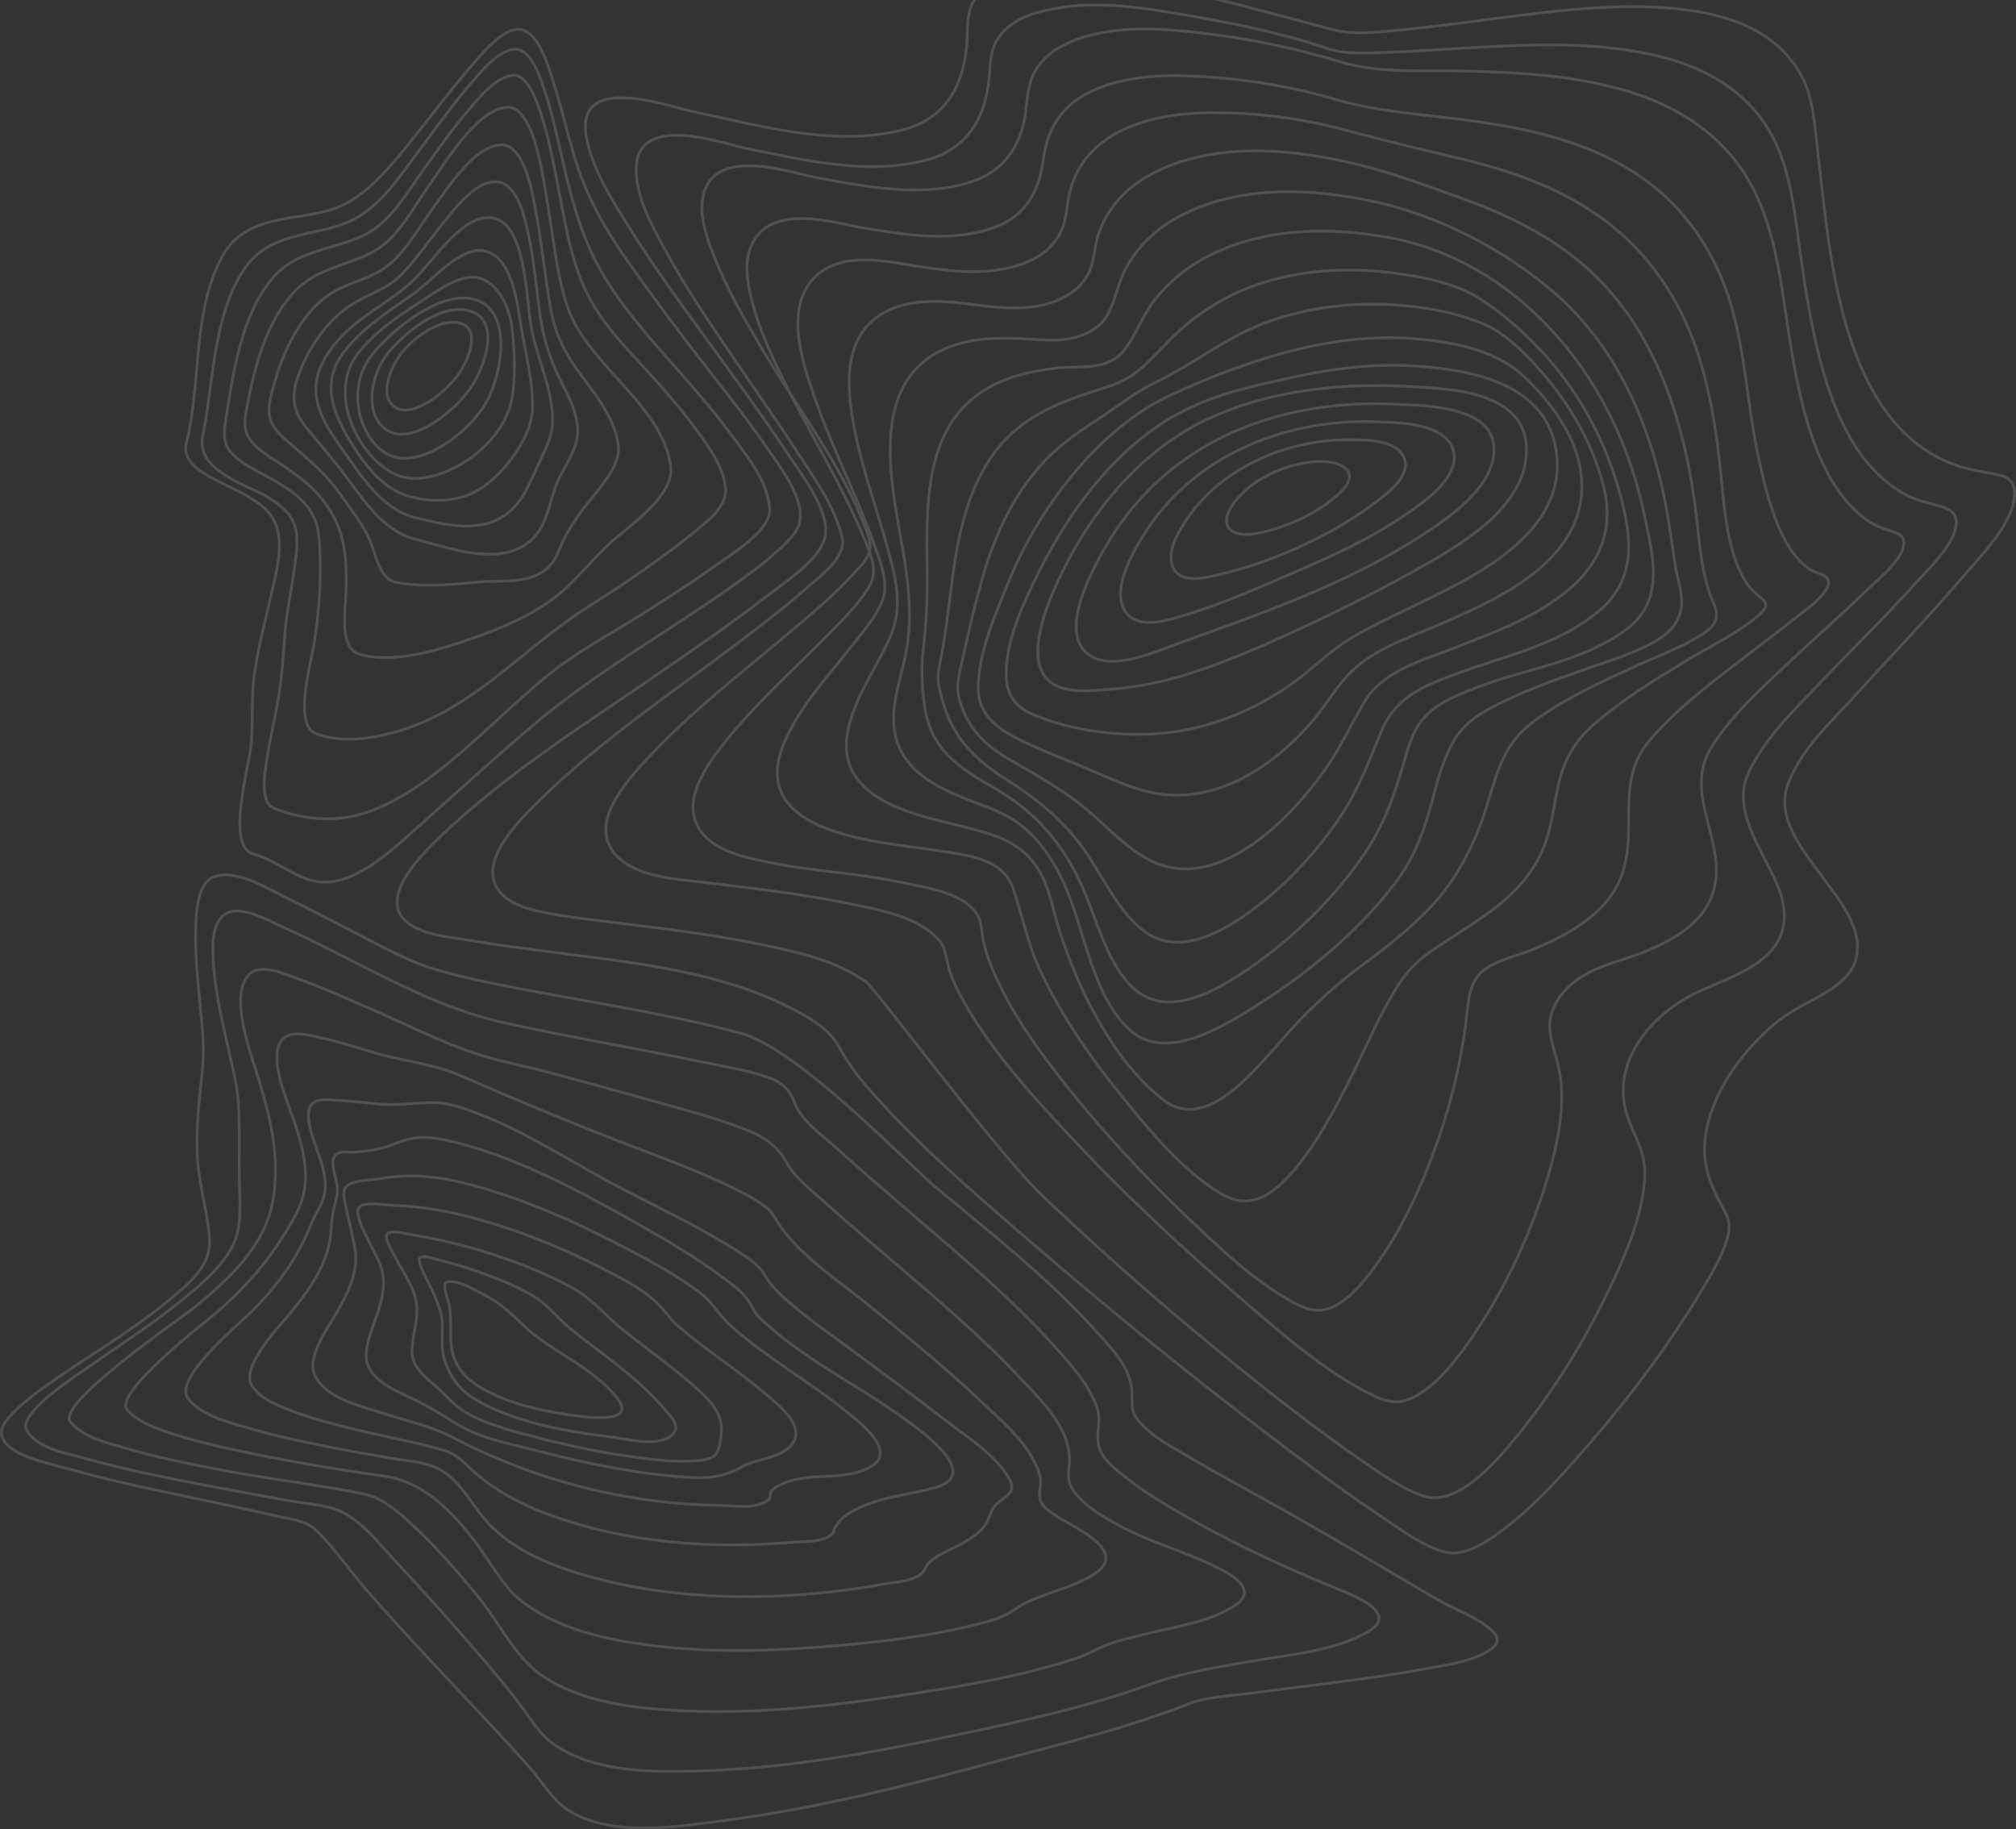 <svg width="1447" height="1313" viewBox="0 0 1447 1313" fill="none" xmlns="http://www.w3.org/2000/svg">
<rect x="0" y="0" width="1447" height="1313" fill="#333333" stroke="none"/>
<g opacity="0.15">
<path fill-rule="evenodd" clip-rule="evenodd" d="M591.967 386.134C596.88 367.511 574.114 338.988 564.885 324.955C546.639 297.201 526.995 270.823 507.666 244.192C488.337 217.561 468.927 190.966 451.27 162.684C439.804 144.324 426.145 123.446 421.234 100.301C410.776 50.978 478.687 76.085 496.98 79.97C543.518 89.842 595.856 105.053 644.926 93.978C674.218 87.366 690.52 67.48 693.842 33.021C694.938 21.819 692.983 8.066 700.24 -1.189C707.989 -11.073 720.665 -14.579 730.91 -16.462C768.273 -23.313 806.873 -14.923 842.475 -7.499C880.875 0.465 918.879 11.33 956.475 21.224C972.417 25.421 990.918 22.895 1007.6 21.283C1029.47 19.172 1051.35 16.08 1073.23 13.285C1121.35 7.176 1171.04 0.478 1218.13 8.271C1247.62 13.15 1278.01 25.38 1293.76 55.901C1301.66 71.225 1302.62 91.114 1304.74 109.121C1307.32 130.879 1309.53 152.744 1312.7 174.328C1322.91 243.848 1345 315.029 1406.51 334.793C1415.82 337.782 1425.48 338.761 1434.95 340.994C1440.97 342.422 1445.82 345.61 1445.99 353.839C1446.45 374.483 1420.79 400.002 1409.52 413.264C1384.85 442.293 1358.57 469.289 1333.19 497.412C1316.4 516.01 1289.44 540.349 1282.22 566.478C1275.79 589.76 1296.69 613.434 1307.45 628.633C1317.54 642.867 1337 664.219 1332.56 686.486C1330.41 697.282 1322.32 704.541 1314.5 709.762C1300.81 718.886 1286.47 724.067 1273.38 735.155C1251.92 753.349 1230.75 780.624 1224.78 811.293C1220.65 832.544 1226.74 848.818 1235.65 865.201C1239.39 872.088 1242.58 877.107 1240.47 886.095C1237.12 900.369 1228.56 914.131 1221.31 926.252C1195.34 969.633 1164.16 1009.95 1131.65 1046.69C1115.4 1065.05 1098.32 1083.12 1079.47 1097.44C1067.11 1106.85 1050.95 1117.66 1036.96 1113.9C1020.75 1109.55 1005.51 1097.82 991.188 1088.26C964.437 1070.4 938.459 1051.07 912.677 1031.48C853.055 986.16 794.657 938.793 737.483 889.376C697.221 854.53 655.985 819.389 620.473 777.89C613.558 769.757 607.38 760.778 602.022 751.076C596.26 740.85 587.387 734.588 578.13 729.212C520.674 695.841 449.355 690.528 384.985 681.931C368.647 679.745 352.307 677.57 336.089 674.759C322.147 672.343 304.905 671.508 293.097 662.656C269.826 645.227 302.928 612.84 316.765 599.737C365.482 553.602 421.765 518.606 475.11 481.777C500.483 464.229 525.987 446.78 550.656 427.666C563.496 417.732 587.659 402.46 591.967 386.134Z" stroke="white" stroke-width="2"/>
<path fill-rule="evenodd" clip-rule="evenodd" d="M604.494 386.13C599.371 363.659 585.028 344.22 573.554 326.469C557.045 300.917 539.558 276.277 522.552 251.191C506.472 227.469 490.404 203.528 476.53 177.764C468.07 162.053 457.258 143.079 456.63 123.026C455.258 79.56 518.96 103.17 535.371 106.44C576.168 114.583 621.79 126.169 664.56 114.939C691.267 107.925 706.658 88.55 709.872 56.787C710.986 45.798 710.318 35.981 717.021 26.548C724.774 15.63 737.161 10.847 748.09 8.056C782.324 -0.69 818.448 5.184 851.494 10.871C885.634 16.748 920.929 23.898 952.58 34.775C965.239 39.12 981.436 38.05 995.236 37.598C1016.47 36.895 1037.75 35.222 1059.01 34.059C1102.21 31.686 1146.31 30.067 1188.01 39.711C1218.11 46.674 1247.71 60.593 1266.74 88.832C1286.02 117.464 1288.09 154.391 1293.39 190.39C1302.53 252.619 1316.89 329.152 1369.46 355.868C1377.43 359.922 1385.81 361.127 1394.13 363.828C1398.41 365.214 1403.16 367.243 1403.97 373.055C1406.05 388.144 1383.75 408.736 1375.7 417.709C1353.45 442.506 1329.77 465.414 1306.97 489.47C1288.86 508.571 1266.85 529.287 1255.06 554.522C1240.76 585.146 1271.8 617.979 1278.8 644.117C1290.95 689.441 1242.03 700.302 1215.85 713.345C1185.79 728.318 1155.23 762.14 1168.11 801.221C1173.03 816.166 1181.26 826.49 1180.54 844.077C1179.41 871.58 1167.06 900.048 1155.47 924.428C1138.02 961.073 1116.55 996.19 1091.9 1026.93C1074.25 1048.94 1045.58 1083.18 1019.73 1073.11C1002.31 1066.34 985.998 1054.3 970.229 1043.3C946.616 1026.83 923.686 1009.12 901.006 991.038C848.632 949.36 797.622 905.21 748.524 858.527C715.026 826.667 629.004 710.1 621.607 704.781C599.548 688.931 571.205 683.085 545.517 677.742C511.345 670.631 476.53 666.602 441.838 662.216C425.327 660.117 408.607 658.479 392.307 655.256C380.706 652.96 365.563 649.6 357.746 638.839C342.485 617.841 373.866 587.564 386.937 574.698C426.985 535.252 472.641 504.034 516.371 471.323C537.833 455.26 559.531 439.296 579.954 421.206C588.194 413.899 607.663 400.011 604.494 386.13Z" stroke="white" stroke-width="2"/>
<path fill-rule="evenodd" clip-rule="evenodd" d="M621.585 379.889C603.745 332.887 572.404 293.087 547.394 251.123C534.843 230.056 522.306 208.51 512.936 184.912C508.06 172.64 502.015 157.154 504.369 142.499C510.669 103.298 568.175 124.237 586.188 127.512C621.018 133.834 660.086 142.019 696.218 130.835C718.295 123.995 732.831 106.954 736.179 80.334C737.666 68.522 737.822 58.192 744.82 48.079C751.912 37.834 762.502 32.102 772.663 28.401C801.866 17.75 833.894 20.425 862.673 23.736C896.424 27.654 929.639 34.554 962.048 44.378C990.438 52.968 1021.7 50.293 1051.48 50.988C1090.93 51.914 1130.74 54.16 1168.33 65.504C1198.01 74.47 1226.19 89.969 1246.5 116.534C1267.12 143.573 1274.71 177.803 1280.12 213.998C1288.29 268.713 1297.25 341.498 1339.01 372.636C1345.09 377.17 1351.34 379.166 1358.23 381.517C1361.57 382.658 1365.95 383.907 1366.48 388.694C1367.75 400.22 1347.3 416.427 1341.22 422.355C1321.8 441.281 1301.54 458.89 1281.87 477.428C1263.51 494.734 1243.77 512.608 1229.3 534.778C1206.27 570.089 1240.68 603.566 1229.67 640.143C1222.82 662.851 1200.46 674.456 1183.18 682.002C1161.92 691.276 1134.24 693.7 1118.64 716.84C1107.02 734.075 1114.31 747.872 1118.34 764.394C1125.18 792.389 1117.22 825.723 1108.26 853.606C1096.16 891.287 1078.44 928.069 1056.56 959.821C1046.64 974.216 1035.28 988.91 1021.77 998.533C1009.11 1007.55 999.27 1008.1 987.135 1002.3C949.989 984.56 915.947 953.722 883.308 925.58C842.299 890.219 802.574 852.666 765.077 812.344C739.509 784.847 713.546 756.046 693.704 722.206C688.534 713.384 683.355 703.915 680.667 693.386C678.623 685.467 678.495 679.345 672.998 673.663C656.703 656.825 628.884 652.632 607.76 648.267C573.985 641.28 539.512 637.537 505.221 633.295C485.206 630.839 446.584 629.634 436.665 605.04C428.105 583.804 452.221 557.97 464.587 544.597C495.864 510.781 531.787 483.372 566.06 454.423C581.767 441.155 597.952 427.882 612.173 412.262C615.803 408.282 621.277 403.184 623.439 397.746C625.901 391.511 623.77 385.678 621.585 379.889Z" stroke="white" stroke-width="2"/>
<path fill-rule="evenodd" clip-rule="evenodd" d="M621.57 389.714C604.664 347.852 580.721 310.767 561.286 270.625C552.572 252.626 543.925 233.878 539.078 213.471C536.47 202.497 534.207 188.956 538.827 177.422C552.086 144.319 599.691 160.387 619.795 163.627C649.658 168.476 683.854 174.463 714.504 162.911C734.581 155.345 745.675 139.199 748.695 115.349C751.932 89.766 764.278 73.873 785.141 64.709C811.295 53.232 840.359 53.486 866.698 55.191C898.425 57.274 929.639 62.794 959.962 71.683C989.451 80.33 1019.83 81.965 1050.36 85.918C1090.85 91.164 1131.88 99.395 1167.65 120.468C1198.8 138.816 1223.68 167.524 1237.94 205.431C1252.85 244.999 1253.42 289.973 1262.91 331.871C1268.82 358.004 1277.51 392.805 1297.65 407.743C1304.36 412.725 1319.12 412.387 1309.21 425.388C1303.54 432.824 1295.16 438.433 1288.26 443.904C1277.12 452.745 1265.78 461.21 1254.53 469.863C1230.56 488.308 1205.2 506.909 1184.54 530.818C1158.5 560.917 1176.29 594.218 1163.86 628.479C1157.17 646.917 1142.38 659.1 1127.83 667.887C1118.42 673.58 1108.59 678.061 1098.7 682.051C1088.38 686.221 1076.9 688.428 1067.17 694.786C1053.31 703.831 1054.17 719.166 1052.04 735.093C1048.32 763.084 1041.73 790.765 1032.43 817.51C1021.04 850.292 1006.11 883.152 985.929 910.31C978.077 920.884 968.784 931.835 957.85 937.406C946.915 942.976 937.949 939.991 928.494 934.898C900.442 919.816 874.962 895.388 850.729 872.212C820.399 843.202 791.381 812.088 764.736 778.398C746.344 755.141 728.244 730.49 715.236 702.154C711.454 693.908 708.071 685.257 705.932 676.038C704.462 669.714 704.791 662.151 701.627 656.847C691.719 640.279 663.807 636.954 647.907 633.502C616.174 626.61 583.423 625.496 551.668 618.849C534.336 615.222 506.952 610.444 499.166 589.337C491.842 569.494 509.563 546.082 520.918 531.896C543.239 504.002 569.394 480.831 593.947 455.921C604.043 445.669 614.948 435.034 623.089 422.419C630.334 411.176 625.902 400.446 621.57 389.714Z" stroke="white" stroke-width="2"/>
<path fill-rule="evenodd" clip-rule="evenodd" d="M627.87 392.013C615.197 355.767 597.31 321.812 584.62 285.026C577.194 263.485 564.206 227.137 580.618 203.972C598.636 178.512 635.257 187.5 656.915 190.864C682.694 194.867 713.106 199.049 739.274 187.149C747.549 183.388 755.304 177.553 760.358 168.484C765.768 158.778 765.342 148.903 767.76 138.384C772.834 116.317 788.226 101.634 805.603 93.375C830.163 81.695 857.325 80.34 882.447 81.053C910.901 81.889 938.939 86.055 966.159 93.493C992.177 100.581 1018.14 106.783 1044.43 112.957C1078.82 121.011 1112.93 132.028 1143.05 151.945C1172.71 171.573 1196.86 199.933 1212.09 236.206C1226.94 271.6 1232.65 311.532 1236.29 351.62C1238.35 374.373 1242.92 408.773 1258.27 424.101C1265.1 430.921 1273.11 432.724 1261.28 442.534C1246.38 454.886 1228.53 463.217 1212.52 472.904C1189.41 486.885 1165.75 501.113 1144.6 519.428C1131.09 531.123 1123.06 543.833 1118.77 562.513C1115.51 576.746 1114.11 591.32 1109.13 605.152C1097.47 637.619 1069.94 654.649 1045.31 670.779C1029.46 681.151 1015.55 688.571 1004.07 706.292C990.51 727.234 980.711 751.346 969.373 773.826C956.921 798.511 943.342 824.022 925.282 843.863C909.205 861.529 893.868 867.273 876.082 856.586C848.337 839.925 824.398 810.78 802.976 784.013C781.169 756.776 760.494 727.182 745.343 693.717C737.164 675.646 733.533 656.028 727.008 637.221C718.792 613.603 686.064 612.944 667.366 609.746C636.327 604.438 535.398 599.911 562.425 534.213C573.706 506.791 595.184 484.449 612.471 462.216C619.639 452.987 629.325 442.202 633.509 430.547C638.068 417.853 631.676 402.922 627.87 392.013Z" stroke="white" stroke-width="2"/>
<path fill-rule="evenodd" clip-rule="evenodd" d="M638.201 397.57C629.683 365.519 617.614 334.16 611.957 300.492C608.278 278.683 606.509 250.387 623.477 232.902C642.626 213.171 672.596 215.407 694.344 218.067C716.751 220.81 743.213 225.157 765.572 212.297C772.688 208.199 779.341 201.884 782.626 193.068C785.782 184.613 785.762 175.306 788.906 166.679C795.963 147.306 810.199 133.6 826.083 125.149C873.072 100.147 931.111 107.341 976.711 118.578C999.536 124.206 1022.26 132.859 1044.65 140.696C1073.7 150.865 1102.12 163.595 1127.31 182.676C1180.88 223.237 1206.65 288.262 1216.71 363.281C1219.88 386.894 1220.5 411.691 1229.81 432.479C1234.6 443.21 1231.34 449.121 1221.87 455.198C1207.07 464.695 1190.55 470.556 1175.04 477.638C1152.99 487.71 1130.5 497.9 1109.74 511.481C1095.44 520.843 1084.45 530.611 1077.13 548.438C1071.91 561.148 1068.71 574.667 1064.14 587.639C1055.47 612.281 1042.14 635.475 1024.81 653.199C1011.05 667.242 995.92 679.301 980.602 690.56C960.682 705.225 942.983 720.805 925.717 739.919C902.839 765.214 867.241 813.644 835.692 789.848C800.898 763.597 775.072 713.664 760.451 668.071C755.54 652.763 752.927 634.903 744.167 622.237C731.045 603.298 713.685 599.186 693.476 593.835C663.224 585.815 595.294 576.198 609.394 520.728C614.982 498.752 628.294 480.125 637.656 460.055C648.17 437.586 644.03 419.42 638.201 397.57Z" stroke="white" stroke-width="2"/>
<path fill-rule="evenodd" clip-rule="evenodd" d="M649.424 403.233C643.337 362.803 623.875 293.833 661.584 260.793C681.505 243.331 708.801 242.078 731.179 242.968C749.193 243.665 770.06 247.706 787.267 234.809C799.916 225.325 800.412 206.724 808.054 192.657C817.532 175.22 831.911 162.726 847.63 154.652C891.559 132.087 943.338 135.425 986.417 144.726C1031.16 154.392 1077.09 177.571 1113.42 208.213C1158.71 246.427 1185.19 302.899 1196.7 368.514C1198.83 380.625 1200.42 392.896 1202.3 405.084C1203.58 413.262 1206.47 421.619 1206.96 429.992C1207.76 443.952 1199.96 453.095 1189.71 459.307C1174.97 468.252 1158.52 473.024 1142.97 478.534C1121.7 486.079 1100.09 493.294 1079.5 503.316C1065.66 510.063 1051.09 517.424 1042.54 533.274C1036.71 544.083 1032.86 556.158 1029.76 568.141C1023.1 593.835 1016.44 614.271 1000.35 635.123C973.889 669.346 939.795 697.359 905.86 719.175C879.228 736.297 837.263 762.735 811.35 739.572C788.092 718.817 781.054 682.169 770.364 651.2C765.167 636.144 758.611 621.909 749.672 609.795C738.401 594.524 726.194 586.111 709.713 579.691C681.976 568.883 639.099 556.516 641.474 512.306C642.349 495.99 648.497 480.495 650.976 464.394C654.282 443.113 652.496 423.627 649.424 403.233Z" stroke="white" stroke-width="2"/>
<path fill-rule="evenodd" clip-rule="evenodd" d="M665.477 408.971C664.848 366.349 663.455 312.473 700.037 284.545C717.757 271.015 738.809 266.439 758.621 264.112C772.812 262.442 793.573 266.395 805.64 252.804C814.509 242.799 819.578 227.078 828.117 216.101C839.853 201.008 854.481 189.906 870.176 182.353C911.066 162.669 957.307 163.22 997.625 170.633C1085.23 186.752 1157.84 264.804 1179.64 367.043C1186.14 397.52 1196.16 430.788 1166.71 452.253C1134.56 475.664 1094.44 479.916 1059.93 493.426C1046.75 498.582 1030.11 504.568 1020.03 517.599C1013.98 525.431 1010.76 536.432 1007.99 546.1C1000.91 570.718 993.271 592.513 978.937 613.411C956.793 645.709 927.905 673.239 897.939 694.1C871.806 712.29 836.118 732.334 811.852 707.669C793.254 688.728 786.651 657.334 774.948 632.361C761.93 604.551 742.407 582.931 718.472 568.509C695.182 554.499 668.818 542.194 663.772 507.832C662.041 496.046 660.94 481.09 662.363 468.939C664.768 448.92 665.81 428.864 665.477 408.971Z" stroke="white" stroke-width="2"/>
<path fill-rule="evenodd" clip-rule="evenodd" d="M683.708 414.155C689.223 372.765 699.82 330.903 732.427 305.855C747.644 294.17 764.698 287.541 781.649 281.938C794.12 277.814 806.647 274.874 817.627 265.577C827.798 256.971 836.665 246.189 846.657 237.238C859.855 225.365 874.373 215.914 889.652 209.251C927.938 192.597 969.474 191.14 1007.29 196.908C1025.6 199.692 1045.17 203.83 1061.38 213.96C1077.04 223.738 1091.7 236.492 1104.8 250.296C1132.68 279.621 1153.57 317.227 1164.4 360.597C1171.82 390.343 1172.84 417.606 1147.2 438.895C1118.3 462.891 1081.05 470.421 1048.8 482.38C1026.69 490.583 1002.4 497.923 991.42 525.007C982.683 546.556 974.77 567.112 961.973 586.265C943.003 614.492 919.81 638.451 893.771 656.721C869.979 673.347 842.276 685.442 819.54 667.064C801.532 652.487 791.128 627.855 777.169 608.497C761.621 586.887 742.152 572.053 721.052 558.666C702.096 546.609 685.286 531.382 677.597 506.559C676.022 501.485 674.412 495.99 673.601 490.569C672.568 483.652 674.422 477.567 675.753 470.481C679.285 451.787 681.209 432.888 683.708 414.155Z" stroke="white" stroke-width="2"/>
<path fill-rule="evenodd" clip-rule="evenodd" d="M704.762 416.294C715.385 378.421 732.491 344.522 760.927 320.409C773.086 310.093 786.348 302.465 799.103 293.444C809.375 286.168 819.044 279.441 830.04 274.124C856.114 261.544 879.66 242.532 906.527 232.307C942.401 218.626 980.042 215.837 1015.48 220.187C1032.79 222.309 1050.24 226.105 1066.4 233.278C1080.29 239.439 1092.02 251.151 1102.71 262.779C1123.65 285.559 1142.05 314.892 1150.72 348.086C1169.83 421.268 1086.24 448.352 1042.44 465.593C1022.3 473.526 992.75 481.046 979.263 503.837C969.626 520.117 961.831 537.212 950.922 552.569C921.621 593.81 872.618 638.42 828.472 618.903C809.581 610.556 794.95 593.293 778.787 580.005C762.144 566.321 743.873 556.282 725.589 545.739C708.5 535.889 695.705 524.959 688.843 503.011C685.561 492.529 688.937 481.937 691.375 470.81C695.386 452.532 699.741 434.236 704.762 416.294Z" stroke="white" stroke-width="2"/>
<path fill-rule="evenodd" clip-rule="evenodd" d="M724.44 416.352C747.205 360.991 791.465 305.752 840.804 283.28C898.841 256.845 959.183 237.658 1018.53 243.396C1046.04 246.056 1075.47 251.623 1096.46 272.662C1112.44 288.666 1130.03 310.901 1134.28 336.68C1144.68 399.736 1076.05 429.324 1036.81 446.693C1015.68 456.043 989.912 463.764 971.339 480.708C960.565 490.53 952.484 505.177 942.861 516.558C913.7 551.045 874.575 574.68 834.938 570.16C816.611 568.067 799.732 560.057 782.937 552.784C765.744 545.341 748.005 539.047 731.203 530.587C717.792 523.832 702.393 514.353 702.132 494.402C701.799 469.259 715.146 438.961 724.44 416.352Z" stroke="white" stroke-width="2"/>
<path fill-rule="evenodd" clip-rule="evenodd" d="M744.931 411.969C770.169 360.948 807.116 314.483 854.163 292.595C879.111 280.988 905.922 275.545 931.75 269.991C961.026 263.697 990.665 260.664 1019.5 262.946C1055.39 265.784 1112.32 274.925 1117.44 327.278C1122.53 379.243 1066.51 409.018 1033.63 425.728C1012.55 436.429 990.615 445.556 969.912 457.882C958.687 464.563 949.106 473.192 938.816 481.8C910.354 505.662 874.769 521.054 841.524 525.453C809.302 529.719 772.002 525.435 742.459 513.255C729.71 508.006 721.815 499.708 722.215 482.238C722.788 457.957 734.502 433.045 744.931 411.969Z" stroke="white" stroke-width="2"/>
<path fill-rule="evenodd" clip-rule="evenodd" d="M766.727 402.247C790.167 357.651 824.912 320.493 866.28 301.043C912.653 279.239 966.102 274.541 1013.28 277.509C1038.35 279.091 1093.39 279.91 1095.55 320.355C1097.71 360.801 1052.83 388.062 1027.25 402.834C996.21 420.726 963.484 437.261 931.236 452.135C903.215 465.072 873.542 478.024 844.78 486.106C828.545 490.712 812.138 493.628 795.752 494.82C783.626 495.672 767.983 497.596 757.108 491.63C729.682 476.571 755.518 423.57 766.727 402.247Z" stroke="white" stroke-width="2"/>
<path fill-rule="evenodd" clip-rule="evenodd" d="M792.639 393.955C840.217 310.49 926.586 286.315 1002.48 290.159C1020.11 291.056 1070.32 290.705 1072.29 320.626C1074.2 349.634 1037.02 373.467 1019.57 384.801C965.49 419.924 904.802 440.448 846.898 461.375C828.824 467.907 795.184 483.578 779.138 467.891C761.722 450.838 782.777 411.263 792.639 393.955Z" stroke="white" stroke-width="2"/>
<path fill-rule="evenodd" clip-rule="evenodd" d="M821.364 383.134C859.537 322.508 929.205 300.54 987.267 302.702C1001.49 303.235 1038.07 302.833 1043.28 324.001C1048.1 343.584 1019.06 362.305 1008.04 369.883C983.511 386.761 956.555 398.857 930.055 410.325C905.549 420.939 880.718 431.895 855.82 439.753C842.707 443.888 817.619 453.485 807.843 439.055C797.315 423.529 812.889 396.596 821.364 383.134Z" stroke="white" stroke-width="2"/>
<path fill-rule="evenodd" clip-rule="evenodd" d="M853.095 370.936C880.256 331.944 929.533 315.102 968.871 315.659C979.455 315.814 1002.62 315.067 1007.89 328.838C1012.75 341.519 996.169 353.76 988.736 359.473C955.792 384.797 912.424 403.682 874.992 412.387C865.581 414.576 848.468 419.236 842.375 408.095C836.127 396.657 846.857 379.889 853.095 370.936Z" stroke="white" stroke-width="2"/>
<path fill-rule="evenodd" clip-rule="evenodd" d="M886.127 360.351C900.658 341.269 927.958 331.25 948.362 331.199C962.72 331.167 977.976 338.607 961.308 354.141C944.755 369.552 918.716 380.702 898.477 383.315C883.037 385.306 873.648 376.743 886.127 360.351Z" stroke="white" stroke-width="2"/>
<path fill-rule="evenodd" clip-rule="evenodd" d="M133.762 317.872C144.545 275.368 137.899 226.411 158.568 185.697C175.541 152.258 213.979 159.387 240.864 149.381C262.228 141.433 278.468 121.563 293.982 102.481C307.918 85.351 321.123 67.399 335.438 50.714C344.701 39.929 361.425 18.36 374.438 21.376C386.897 24.262 393.143 46.236 397.314 59.355C402.755 76.455 406.876 94.235 411.983 111.496C420.583 140.607 433.982 164.039 450.309 187.193C468.89 213.54 488.048 239.311 507.784 264.508C522.303 283.1 536.975 301.622 550.426 321.38C558.862 333.777 578.32 358.008 573.76 375.472C571.585 383.805 562.66 391.288 556.525 396.771C546.142 406.053 534.989 414.094 523.869 421.906C503.156 436.459 482.006 449.983 460.975 463.77C433.679 481.664 407.426 499.426 381.816 521.181C355.329 543.706 329.45 567.371 303.303 590.545C285.593 606.245 267.268 624.295 245.959 631.131C219.278 639.664 204.729 619.228 181.759 612.881C162 607.418 178.467 551.794 180.124 535.545C181.823 519.103 180.19 502.936 182.267 486.555C184.863 466.108 190.235 445.917 194.915 425.801C200.646 401.199 206.547 377.897 187.689 362.876C176.954 354.336 164.107 349.702 152.379 343.167C144.781 338.93 130.354 331.3 133.762 317.872Z" stroke="white" stroke-width="2"/>
<path fill-rule="evenodd" clip-rule="evenodd" d="M145.513 312.947C152.949 276.889 152.861 228.163 174.275 194.623C192.572 165.961 224.642 170.203 249.912 159.343C270.769 150.389 284.385 130.239 298.838 110.733C310.433 95.085 321.864 79.213 334.242 64.375C343.365 53.44 357.833 34.728 370.539 35.364C381.961 35.935 388.559 57.645 392.085 68.735C397.227 84.924 400.77 101.958 404.647 118.744C411.462 148.232 419.301 175.207 434.315 199.55C449.396 223.998 467.662 244.152 486.007 264.949C500.359 281.221 514.531 297.805 527.532 315.634C537.218 328.91 551.565 346.426 552.457 365.711C553.166 380.967 524.219 398.213 515.319 404.653C497.006 417.889 478.148 429.869 459.29 441.744C436.303 456.211 413.393 468.112 391.765 485.846C353.084 517.551 316.446 560.123 272.39 579.585C245.817 591.324 220.288 589.305 196.682 580.158C187.334 576.536 189.469 559.325 190.848 549.322C193.138 532.705 197.266 516.284 200.039 499.727C202.634 484.227 203.254 469.006 204.624 453.492C206.015 437.774 209.398 422.195 211.51 406.56C212.825 396.854 214.564 385.615 211.336 376.665C207.998 367.399 199.915 361.725 192.75 357.141C179.282 348.575 140.267 338.394 145.513 312.947Z" stroke="white" stroke-width="2"/>
<path fill-rule="evenodd" clip-rule="evenodd" d="M162.024 301.443C167.264 267.919 173.252 226.021 195.517 199.808C213.717 178.373 239.926 179.72 261.918 168.469C280.21 159.114 291.44 139.448 304.018 121.747C314.337 107.229 324.706 92.648 336.088 79.251C344.72 69.091 356.053 55.216 368.088 54.09C378.378 53.129 384.788 71.503 387.905 80.629C393.209 96.179 396.455 112.88 399.704 129.373C405.018 156.36 408.962 184.722 420.422 208.586C431.564 231.749 447.814 248.013 464.054 265.756C476.492 279.349 488.738 293.286 499.816 308.49C508.323 320.158 518.993 334.143 520.744 350.234C522.267 364.115 505.724 375.629 497.073 382.816C482.792 394.675 467.695 405.02 452.745 415.462C436.611 426.726 419.463 436.51 403.63 448.237C370.327 472.922 341.131 502.309 304.004 518.108C279.958 528.344 249.424 535.313 226.609 526.475C210.203 520.115 223.545 474.761 225.83 459.74C229.552 435.174 231.113 408.734 228.812 384.571C226.826 363.862 211.675 353.58 197.439 345.239C188.522 340.009 178.816 335.874 170.603 329.281C161.096 321.644 159.827 315.494 162.024 301.443Z" stroke="white" stroke-width="2"/>
<path fill-rule="evenodd" clip-rule="evenodd" d="M177.805 289.3C183.108 261.191 192.304 228.736 212.152 208.511C229.543 190.797 252.021 190.93 271.367 178.488C286.465 168.783 296.649 149.091 307.466 133.804C320.687 115.113 341.692 79.675 363.116 77.049C383.044 74.611 389.431 126.012 392.238 141.582C396.682 166.225 398.874 192.531 405.961 216.088C412.066 236.37 423.913 249.852 436.453 264.289C452.437 282.719 477.879 306.312 481.422 334.834C484.066 356.087 451.135 377.806 438.938 388.772C426.187 400.225 414.976 414.846 402.067 425.732C381.695 442.91 353.298 453.526 330.137 461.228C307.619 468.723 279.024 476.035 257.538 469.385C243.416 465.018 247.908 437.391 248.384 423.436C249.027 403.588 247.713 385.295 238.66 369.252C229.446 352.921 216.134 342.823 201.853 333.28C194.517 328.4 185.886 323.815 180.143 316.391C173.773 308.281 175.768 300.104 177.805 289.3Z" stroke="white" stroke-width="2"/>
<path fill-rule="evenodd" clip-rule="evenodd" d="M196.295 277.234C202.788 253.462 214.046 229.275 232.185 214.457C247.292 202.114 265.896 201.621 280.624 188.811C292.289 178.671 301.194 162.434 310.634 149.558C322.189 133.776 340.099 105.596 358.736 104.039C376.92 102.534 382.514 140.358 385.283 155.473C389.33 177.634 391.287 200.498 395.433 222.627C398.674 239.985 405.023 252.314 414.356 265.443C425.311 280.862 441.493 299.027 443.849 320.311C445.532 335.715 426.437 354.492 418.38 365.506C412.975 372.905 407.805 380.507 403.802 389.024C400.684 395.657 398.832 402.072 393.605 407.084C380.448 419.688 359.916 416.29 345.012 417.614C325.221 419.366 304.088 421.722 284.839 418.094C273.005 415.879 270.581 401.251 266.421 390.303C261.506 377.36 252.524 366.593 245.047 355.816C235.183 341.577 223.097 331.125 210.575 320.383C204.928 315.536 198.133 310.445 194.768 302.916C191.242 295.1 193.954 285.814 196.295 277.234Z" stroke="white" stroke-width="2"/>
<path fill-rule="evenodd" clip-rule="evenodd" d="M215.038 267.111C222.685 247.734 234.944 230.541 250.791 219.641C262.943 211.269 276.858 208.45 287.77 197.403C297.94 187.104 306.46 174.577 315.651 163.115C325.375 150.999 340.505 130.446 355.445 130.444C371.546 130.444 376.913 156.704 379.882 171.257C383.631 189.647 385.105 208.747 387.848 227.466C389.95 241.433 393.841 254.735 399.391 266.928C405.198 279.77 414.197 292.991 414.683 308.64C415.106 322.498 403.728 336.079 398.97 348.741C393.884 362.269 392.364 377.502 381.61 387.406C359.432 407.831 321.538 392.787 299.035 387.32C276.824 381.95 263.118 362.142 249.1 343.035C239.839 330.419 229.702 319.12 219.971 307.07C210.052 294.778 208.308 284.164 215.038 267.111Z" stroke="white" stroke-width="2"/>
<path fill-rule="evenodd" clip-rule="evenodd" d="M231.998 259.393C246.533 232.248 271.82 222.526 292.813 204.694C309.993 190.094 329.216 155.476 351.378 156.154C376.54 156.926 377.537 209.888 380.683 231.064C384.177 254.55 395.854 276.021 396.649 300.105C397.072 312.748 391.097 322.838 386.074 334.015C380.561 346.289 375.487 358.988 365.558 367.396C346.015 383.941 318.518 376.421 298.538 371.666C277.855 366.746 263.427 347.953 250.796 329.671C237.393 310.303 217.101 287.233 231.998 259.393Z" stroke="white" stroke-width="2"/>
<path fill-rule="evenodd" clip-rule="evenodd" d="M245.453 254.581C258.616 235.993 279.155 223.518 296.417 211.171C310.821 200.881 329.631 177.438 346.707 179.983C366.778 182.967 370.976 214.509 373.976 233.963C376.937 253.082 382.966 274.048 382.114 293.933C381.231 314.649 362.581 337.87 347.816 348.74C331.349 360.86 309.642 361.152 292.491 355.896C274.529 350.412 261.309 333.205 251.121 316.302C240.229 298.233 230.156 276.155 245.453 254.581Z" stroke="white" stroke-width="2"/>
<path fill-rule="evenodd" clip-rule="evenodd" d="M257.023 253.519C268.914 238.311 285.446 227.181 300.572 217.355C312.246 209.768 330.074 196.325 343.163 199.387C357.564 202.753 365.841 220.265 367.598 236.412C369.328 252.337 370.378 272.004 366.976 288.054C359.561 323.006 312.187 351.689 285.223 341.096C259.657 331.052 233.32 283.816 257.023 253.519Z" stroke="white" stroke-width="2"/>
<path fill-rule="evenodd" clip-rule="evenodd" d="M267.269 254.236C283.321 234.572 316.301 209.243 339.129 214.549C365.331 220.643 362.347 257.864 352.074 282.665C341.605 307.981 301.488 337.935 278.988 326.405C257.028 315.153 248.24 277.559 267.269 254.236Z" stroke="white" stroke-width="2"/>
<path fill-rule="evenodd" clip-rule="evenodd" d="M278.522 253.376C292.057 236.937 316.5 218.423 335.649 222.796C358.464 228.012 350.014 257.848 339.897 275.116C329.384 293.043 297.067 319.813 278.685 309.293C260.816 299.043 265.551 269.133 278.522 253.376Z" stroke="white" stroke-width="2"/>
<path fill-rule="evenodd" clip-rule="evenodd" d="M288.054 253.621C297.256 241.769 315.852 228.656 329.375 231.701C345.901 235.433 336.358 258.336 329.061 268.67C320.384 280.967 297.2 300.162 284.103 292.534C271.208 285.026 280.466 263.385 288.054 253.621Z" stroke="white" stroke-width="2"/>
<path fill-rule="evenodd" clip-rule="evenodd" d="M852.784 1223.05C809.41 1240.15 762.566 1251.31 717.957 1263.46C652.768 1281.21 586.985 1297.85 521.181 1306.45C485.902 1311.06 439.673 1318.94 408.344 1299.53C396.889 1292.43 388.569 1278.02 379.374 1267.65C366.695 1253.34 353.654 1239.47 340.646 1225.59C314.547 1197.76 288.299 1170.1 263.072 1141.16C250.926 1127.23 239.912 1110.83 226.765 1098.19C219.083 1090.81 207.673 1090.24 197.957 1087.97C175.451 1082.73 152.781 1078.14 130.167 1073.35C102.508 1067.48 74.762 1061.69 47.61 1053.8C35.365 1050.24 4.49 1044.83 1.179 1030.07C-0.601 1022.12 11.364 1011.85 16.907 1007.1C27.089 998.369 38.08 990.989 48.933 983.677C74.034 966.766 100.043 951.226 123.703 931.164C135.861 920.848 151.491 908.454 150.4 889.632C149.303 870.622 143.35 852.821 141.908 833.783C140.245 811.874 142.914 790.253 145.285 768.129C147.033 751.776 145.037 736.337 143.533 720.426C141.874 702.84 140.038 685.062 140.429 667.09C140.686 655.219 141.653 633.997 153.086 629.501C169.332 623.105 192.581 638.039 207.245 645.135C227.513 654.936 247.326 665.812 267.429 675.993C282.023 683.39 296.585 691.116 312.206 695.709C337.386 703.113 363.384 707.808 389.191 712.609C436.977 721.498 484.776 728.996 531.741 741.582C572.887 752.608 652.407 836.188 671.923 852.383C710.878 884.71 751.299 916.291 786.059 954.728C795.461 965.133 810.339 979.625 812.266 996.37C813.458 1006.69 810.316 1011.63 817.413 1019.97C827.095 1031.36 841.452 1038.66 853.619 1045.85C873.214 1057.44 893.215 1068.16 913.057 1079.21C953.196 1101.54 992.663 1125.2 1032.37 1148.43C1044.37 1155.45 1059.83 1160.44 1070.51 1170.01C1077.39 1176.16 1075.21 1180.99 1067.42 1185.45C1053.74 1193.26 1036.99 1195.15 1022.59 1197.84C1001.48 1201.77 980.329 1204.66 959.197 1207.44C938.065 1210.21 916.9 1212.72 895.755 1215.5C881.791 1217.33 866.323 1217.71 852.784 1223.05Z" stroke="white" stroke-width="2"/>
<path fill-rule="evenodd" clip-rule="evenodd" d="M824.58 1209.17C779.099 1225.77 730.869 1235.78 684.306 1245.67C624.71 1258.35 564.377 1269.04 504.654 1270.94C469.589 1272.06 428.416 1272.63 398.284 1252.5C387.535 1245.32 381.117 1233.93 373.114 1223.26C363.994 1211.08 354.226 1199.54 344.423 1188.14C324.244 1164.65 303.65 1141.68 282.641 1119.21C271.522 1107.27 259.816 1092.15 245.502 1085.2C234.123 1079.68 219.6 1079.37 207.289 1077.11C185.118 1073.04 162.938 1069.03 140.816 1064.74C115.291 1059.79 89.731 1054.69 64.7 1047.68C50.75 1043.77 26.031 1039.94 19.092 1026.25C13.039 1014.3 53.805 987.893 61.106 982.756C83.905 966.719 107.333 951.91 129.321 934.12C142.307 923.635 158.115 910.886 166.746 894.689C174.097 880.884 172.014 862.352 171.775 847.706C171.484 829.362 172.298 810.646 171.125 792.451C170.082 776.239 165.631 760.854 162.226 745.459C158.481 728.524 154.704 711.318 153.312 693.564C152.471 682.643 151.131 664.374 160.665 656.735C171.673 647.93 194.628 661.763 204.433 666.066C224.315 674.839 243.617 685.132 263.071 694.93C295.384 711.2 326.34 726.153 361.581 734.002C407.474 744.217 454.028 751.793 500.07 761.42C517.075 764.964 534.603 767.625 551.093 773.144C560.546 776.311 566.905 781.855 570.329 791.437C575.007 804.515 590.954 815.334 601.487 824.941C617.911 839.915 634.76 854.264 651.524 868.718C688.322 900.458 726.131 931.677 759.142 968.821C769.587 980.569 781.614 993.771 787.298 1010.08C790.472 1019.18 787.167 1026.23 788.171 1035.26C789.52 1047.15 802.128 1055.73 809.499 1061.48C823.724 1072.58 839.207 1081.61 854.638 1090.32C889.555 1110.02 925.447 1126.44 962.307 1141.33C970.948 1144.81 1005.11 1157.99 981.78 1171.18C956.002 1185.75 923.901 1187.67 896.85 1192.52C872.485 1196.88 848.292 1200.52 824.58 1209.17Z" stroke="white" stroke-width="2"/>
<path fill-rule="evenodd" clip-rule="evenodd" d="M772.999 1190.02C730.682 1204.01 686.093 1210.95 642.817 1217.43C590.302 1225.29 537.204 1230.61 485.139 1227.61C452.434 1225.72 416.951 1221.49 389.028 1202.58C369.959 1189.68 358.969 1165.65 344.133 1147.18C329.297 1128.7 313.492 1110.85 296.547 1094.97C286.03 1085.11 274.596 1074.95 260.703 1072.16C226.923 1065.36 192.404 1061.48 158.501 1055C136.068 1050.74 113.668 1046.17 91.712 1039.85C78.471 1036.05 59.931 1032.13 50.441 1020.43C39.952 1007.49 130.892 945.402 139.877 938.079C162.404 919.715 190.392 894.832 195.89 861.604C201.144 829.839 194.168 803.203 185.773 774.96C181.017 758.9 163.787 714.783 178.639 699.533C187.125 690.815 205.088 699.434 213.886 702.541C231.226 708.664 248.044 716.343 264.971 723.632C289.658 734.239 314.509 747.063 339.853 755.661C357.502 761.646 375.991 764.921 393.993 769.711C419.805 776.581 445.541 783.733 471.266 790.929C492.865 796.973 514.775 802.589 535.683 810.91C548.685 816.068 557.933 822.305 564.904 834.793C570.971 845.656 582.257 854.09 591.464 862.431C606.674 876.203 622.292 889.375 637.815 902.668C670.316 930.503 703.344 958.078 733.054 989.941C746.617 1004.48 770.189 1026.07 767.401 1051.76C766.397 1061.02 766.381 1065.14 772.144 1072.1C780.323 1081.99 791.556 1088.46 802.136 1094.31C826.802 1107.95 854.253 1114.26 878.895 1127.81C888.922 1133.36 901.402 1142.89 885.6 1152.81C867.152 1164.41 844.047 1167.32 824.347 1172.27C814.513 1174.73 804.503 1176.82 794.819 1180.46C787.378 1183.26 780.498 1187.57 772.999 1190.02Z" stroke="white" stroke-width="2"/>
<path fill-rule="evenodd" clip-rule="evenodd" d="M706.817 1164.38C668.428 1174.66 628.582 1178.94 589.753 1182.02C546.629 1185.42 503.196 1186.16 461.01 1180.13C431.877 1175.97 401.54 1168.92 376.944 1151.15C361.391 1139.92 353.364 1122.9 341.576 1107.27C323.792 1083.66 303.186 1063.21 275.252 1059.35C243.937 1055.03 212.777 1049.73 181.772 1043.45C163.069 1039.67 144.372 1035.58 126.168 1029.84C114.657 1026.22 99.879 1021.36 91.474 1012.21C80.229 999.953 148.724 947.983 157.633 940.121C179.727 920.622 197.933 898.829 212.547 871.251C224.47 848.747 218.288 826.888 211.506 805.847C207.286 792.778 191.515 758.526 202.678 746.015C208.813 739.11 221.875 743.053 229.059 744.541C242.749 747.383 256.076 751.816 269.465 755.782C289.23 761.661 311.423 763.608 330.36 771.903C372.33 790.278 414.427 807.732 457.228 824.088C480.822 833.101 504.625 841.925 527.377 853.211C535.545 857.264 543.97 861.495 551.097 867.622C555.683 871.559 557.399 876.631 560.894 881.352C577.566 903.838 602.891 919.896 623.854 937.062C651.724 959.881 679.821 982.523 706.151 1007.71C719.999 1020.96 739.932 1037.26 746.236 1058.42C748.141 1064.81 745.526 1068.82 746.235 1074.66C747.047 1081.4 753.982 1085.21 758.32 1088.19C768.165 1094.95 812.132 1112.98 785.097 1129.95C772.203 1138.03 757.597 1141.52 744.045 1146.96C739.138 1148.93 734.329 1150.94 729.814 1154.16C722.259 1159.57 715.585 1162.02 706.817 1164.38Z" stroke="white" stroke-width="2"/>
<path fill-rule="evenodd" clip-rule="evenodd" d="M636.417 1136.61C562.463 1150.07 479.875 1150.61 409.414 1127.34C385.984 1119.59 361.604 1108.17 345.161 1087.02C335.47 1074.53 328.541 1061.51 314.824 1054.26C304.92 1049.03 292.831 1048.72 281.957 1046.86C266.205 1044.18 250.486 1041.34 234.818 1038.25C215.401 1034.4 195.997 1030.25 177.022 1024.6C163.464 1020.57 144.49 1015.94 135.025 1003.8C123.721 989.325 173.204 948.876 180.67 941.306C198.765 922.96 213.003 904.301 223.107 879.054C226.059 871.701 231.235 864.739 232.886 856.973C234.564 849.039 232.482 841.017 230.485 833.89C227.878 824.552 216.462 801.003 223.831 792.442C227.902 787.715 237.908 789.663 243.307 789.877C253.44 790.265 263.441 791.694 273.512 792.543C290.602 793.969 309.355 788.726 325.642 793.382C369.443 805.887 409.61 834.5 450.271 855.199C474.44 867.523 498.917 879.388 522.256 893.56C529.64 898.047 537.243 902.679 543.794 908.687C548.367 912.879 550.458 918.728 554.55 923.147C570.235 940.108 590.004 953.149 608.125 966.592C631.644 984.065 655.336 1001.25 678.492 1019.34C693.007 1030.69 712.427 1042.45 723.084 1059.13C730.868 1071.31 723.068 1072.23 715.28 1079.55C711.304 1083.28 710.764 1087.86 708.201 1092.6C704.542 1099.37 698.278 1103.27 692.459 1106.72C684.429 1111.5 674.614 1114.58 667.341 1121.12C664.778 1123.42 663.935 1126.91 661.814 1128.95C655.644 1134.89 643.372 1135.35 636.417 1136.61Z" stroke="white" stroke-width="2"/>
<path fill-rule="evenodd" clip-rule="evenodd" d="M569.596 1106.85C511.095 1112.09 448.845 1107.33 393.919 1087.08C374.809 1080.03 356.216 1070.57 340.423 1056.51C333.234 1050.13 328.244 1043.82 319.213 1041.13C298.256 1034.9 276.539 1031.24 255.303 1026.07C240.105 1022.36 224.892 1018.42 210.22 1012.9C200.409 1009.21 187.101 1004.38 180.867 994.624C171.816 980.425 203.473 948.886 210.644 939.75C222.531 924.598 234.873 907.519 237.281 886.945C238.014 880.653 237.875 874.883 239.325 868.654C240.55 863.297 242.409 858.546 242.226 853.061C242.005 846.263 236.143 834.234 240.608 829.226C243.653 825.806 249.593 827.2 253.85 826.984C260.755 826.636 267.682 825.607 274.558 823.909C281.804 822.102 288.622 818.139 295.931 817.002C307.794 815.164 319.786 817.906 330.931 820.916C375.4 832.926 417.586 855.713 457.948 878.535C478.967 890.418 500.007 902.72 519.583 917.446C525.527 921.92 532.356 926.642 536.886 933.176C539.714 937.245 541.156 941.781 544.687 945.218C574.854 974.567 613.902 992.929 647.731 1017.35C656.536 1023.71 705.823 1057.12 672.663 1067.23C652.518 1073.38 632.969 1073.39 613.272 1083.91C607.274 1087.1 603.082 1089.95 599.375 1096.29C596.921 1100.51 600.511 1099 595.088 1102.64C588.523 1107.01 576.411 1106.24 569.596 1106.85Z" stroke="white" stroke-width="2"/>
<path fill-rule="evenodd" clip-rule="evenodd" d="M517.301 1080.46C450.665 1079.68 384.415 1062.74 324.847 1031.64C309.83 1023.8 292.981 1020.2 277.057 1014.96C261.581 1009.89 233.171 1004.21 225.712 986.408C220.302 973.504 235.364 953.198 241.672 942.076C249.708 927.906 257.38 913.1 254.848 896.568C253.364 886.887 250.361 877.244 248.579 867.57C247.726 862.949 245.391 855.592 248.106 852.159C252.592 846.497 266.278 847.274 273.378 845.939C296.069 841.674 318.018 844.915 339.494 850.746C379.162 861.509 417.293 878.83 453.829 898.253C470.638 907.191 487.622 916.471 502.976 928.292C511.665 934.978 516.776 944.756 524.867 951.908C550.918 974.951 581.074 991.614 607.985 1013.51C615.774 1019.85 645.298 1041.92 624.468 1053.04C604.302 1063.79 581.261 1055.7 560.693 1065.39C558.36 1066.5 555.492 1067.82 553.688 1070.15C552.617 1071.54 552.961 1074.84 552.227 1075.6C544.476 1083.93 525.758 1080.57 517.301 1080.46Z" stroke="white" stroke-width="2"/>
<path fill-rule="evenodd" clip-rule="evenodd" d="M479.715 1059.1C446.284 1055.89 413.229 1048.45 380.603 1040.07C362.769 1035.49 342.86 1031.64 326.932 1021.48C317.15 1015.23 307.62 1009.5 297.173 1004.41C285.932 998.938 267.291 992.151 263.406 977.767C260.505 967.019 269.325 948.887 272.552 937.628C276.085 925.279 276.465 915.521 271.669 904.72C268.655 897.921 253.395 872.081 257.354 866.871C261.124 861.907 275.774 864.917 282.397 865.14C303.336 865.827 323.736 869.578 343.715 875.2C374.661 883.901 404.789 896.117 433.571 910.948C445.467 917.094 457.76 923.451 468.353 932.2C475.485 938.096 480.497 946.504 487.542 952.511C507.713 969.731 530.159 983.768 550.357 1001.21C556.836 1006.81 578.527 1022.92 568.743 1036.17C560.581 1047.23 543.076 1046.57 532.751 1052.69C515.176 1063.12 498.087 1060.88 479.715 1059.1Z" stroke="white" stroke-width="2"/>
<path fill-rule="evenodd" clip-rule="evenodd" d="M461.461 1046.6C435.13 1043.34 408.743 1037.93 382.969 1031.11C366.335 1026.7 348.726 1022.28 333.638 1013.35C326.058 1008.87 320.372 1001.61 313.641 995.713C306.709 989.647 296.864 982.314 295.824 972.388C294.848 963.061 299.365 951.045 299.25 940.083C299.142 930.355 295.339 923.344 291.269 915.698C288.679 910.814 274.534 888.886 277.695 885.729C281.082 882.348 292.213 885.68 298.199 886.691C314.697 889.451 330.97 893.281 346.945 898.167C368.734 904.89 390.297 913.132 410.531 924.133C424.887 931.932 434.106 943.817 446.686 954.092C462.977 967.424 480.403 979.184 496.306 993.255C504.23 1000.27 516.196 1009.76 517.727 1022.79C518.319 1027.78 516.993 1039.72 513.779 1043.7C509.918 1048.47 500.337 1048.37 495.732 1048.63C484.2 1049.26 472.653 1047.98 461.461 1046.6Z" stroke="white" stroke-width="2"/>
<path fill-rule="evenodd" clip-rule="evenodd" d="M440.002 1031.57C407.107 1027.43 370.267 1021.52 340.792 1004.22C328.879 997.231 318.881 983.313 317.467 967.607C316.73 959.487 318.503 950.532 316.364 942.281C314.778 936.181 312.235 930.373 309.659 924.907C308.209 921.821 298.293 904.386 301.578 902.627C305.044 900.771 311.615 903.442 316.275 904.621C327.439 907.444 338.465 910.959 349.275 914.959C361.703 919.563 374.339 924.595 385.585 932.07C394.651 938.119 401.833 947.663 410.412 954.487C432.943 972.512 457.496 988.48 477.025 1011.46C481.181 1016.34 489.852 1024.31 481.595 1030.62C471.319 1038.49 450.165 1032.86 440.002 1031.57Z" stroke="white" stroke-width="2"/>
<path fill-rule="evenodd" clip-rule="evenodd" d="M414.451 1016.3C391.041 1013.3 365.593 1008.02 344.595 995.653C333.961 989.394 325.489 980.02 323.923 965.853C322.793 955.751 324.56 945.289 322.023 935.192C321.122 931.628 317.089 921.224 320.735 920.166C328.541 917.88 342.263 926.596 351.001 931.233C364.146 938.235 373.413 950.46 385.295 959.419C403.522 973.157 428.239 984.512 443.095 1003.59C457.399 1022.01 421.281 1017.18 414.451 1016.3Z" stroke="white" stroke-width="2"/>
</g>
</svg>
